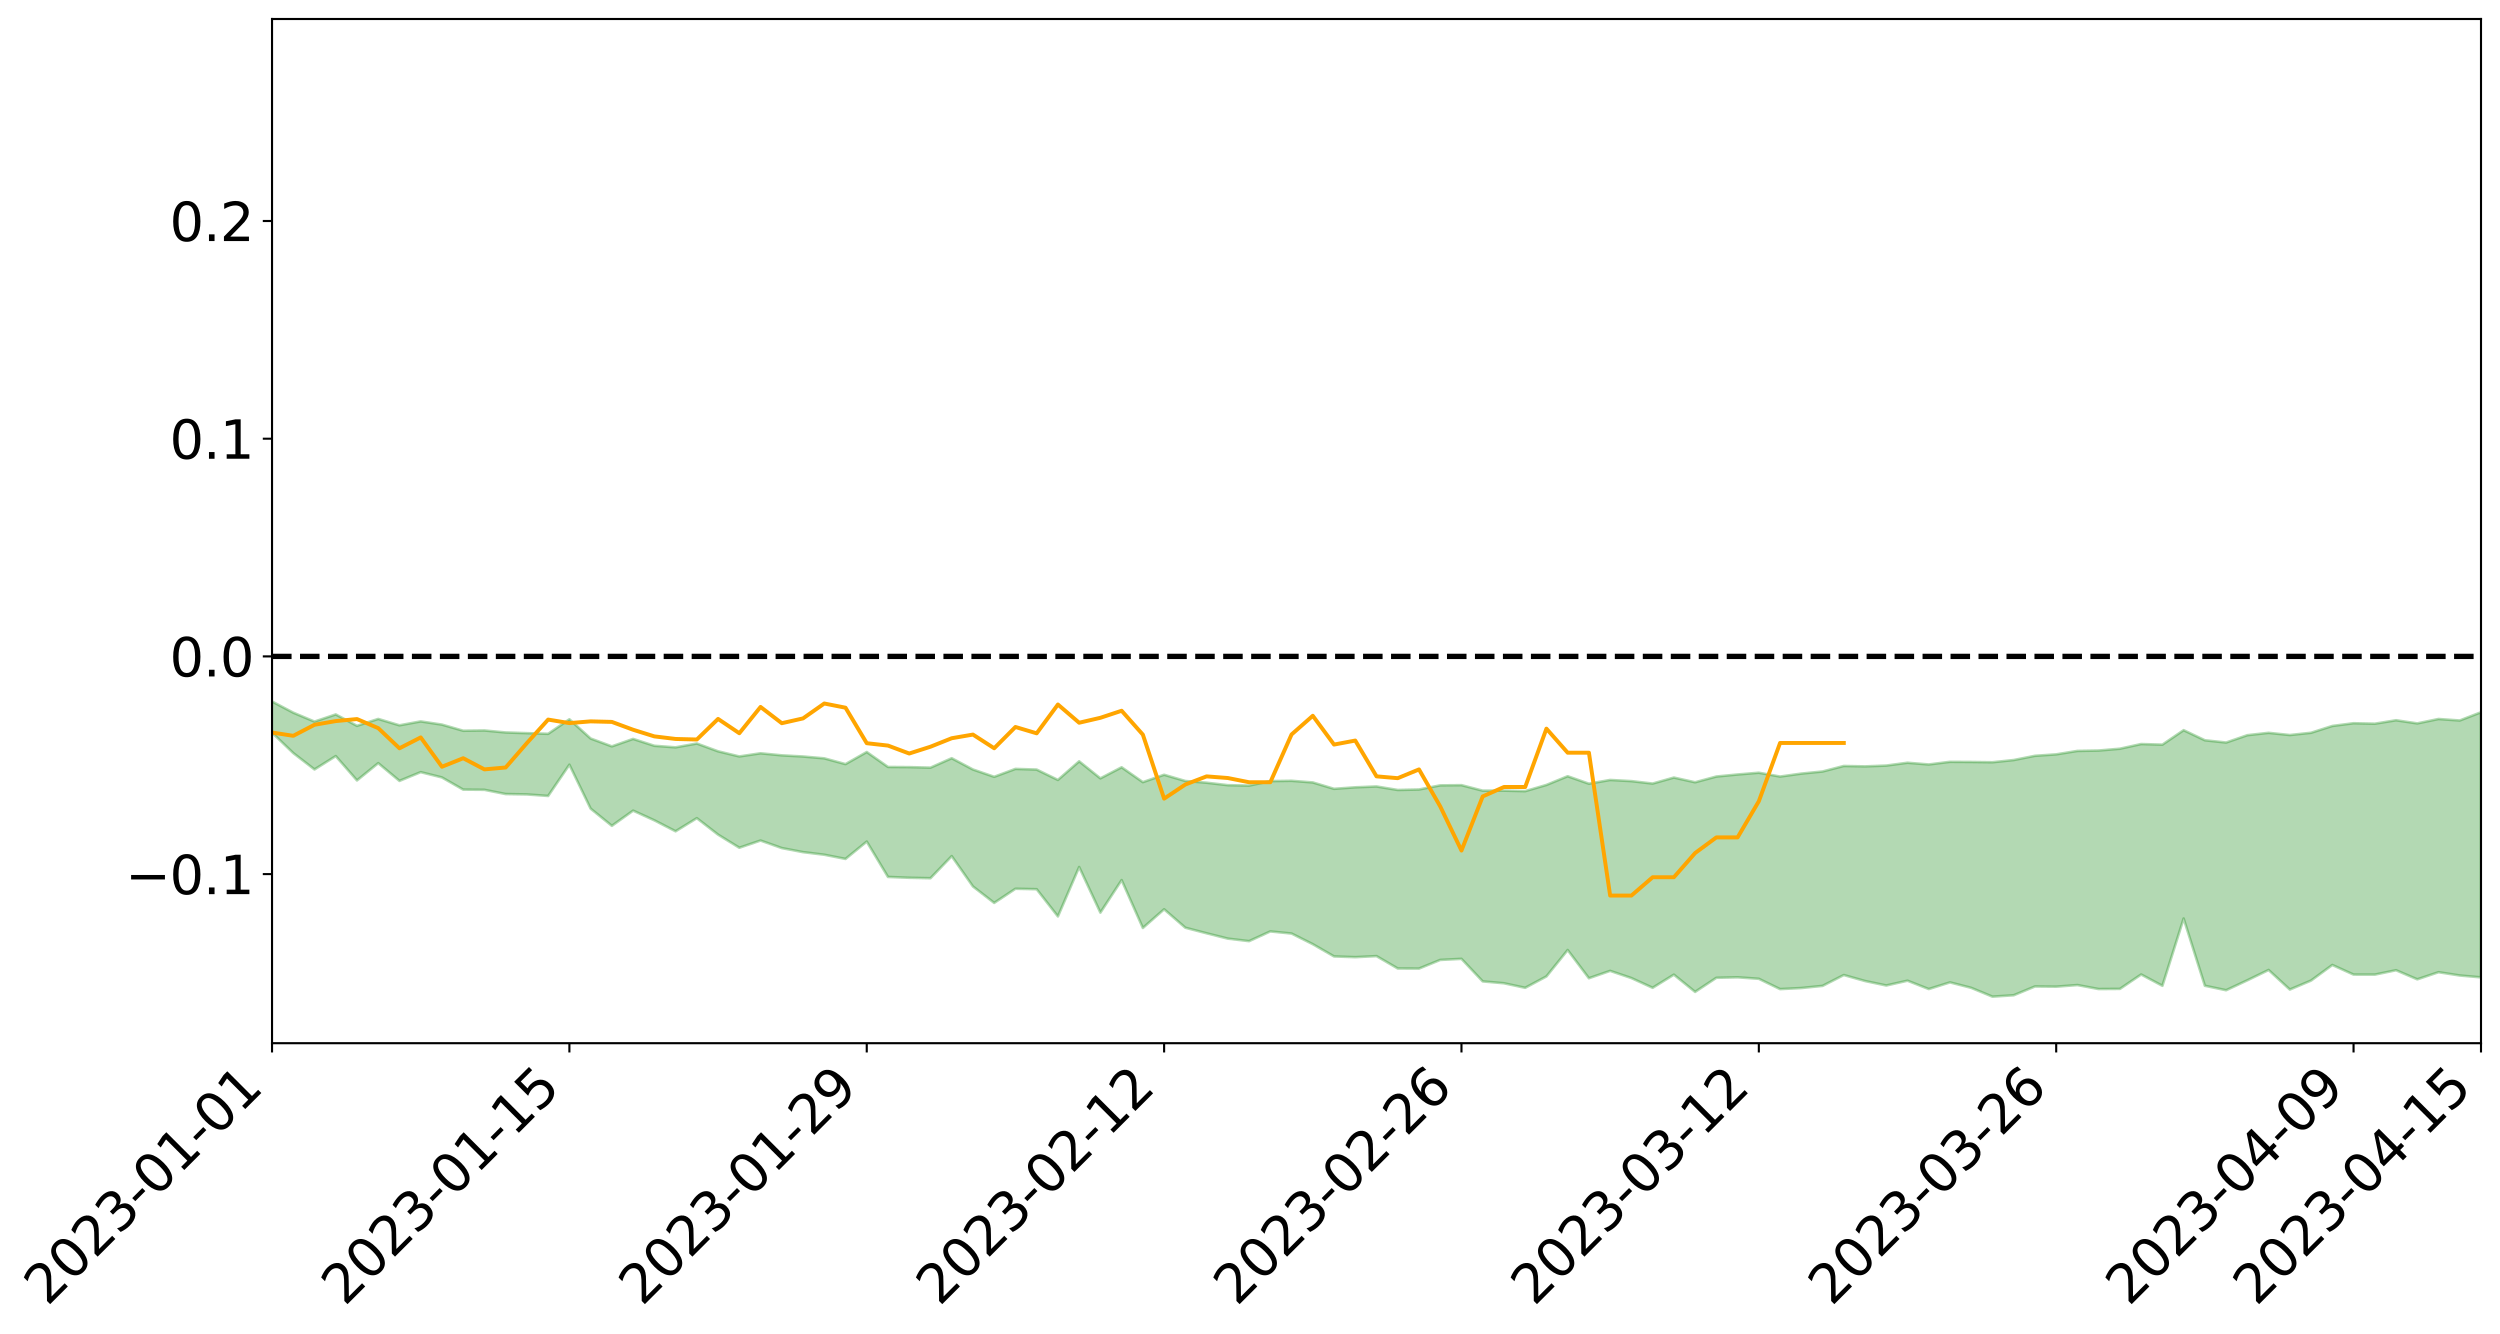 <?xml version="1.0" encoding="utf-8" standalone="no"?>
<!DOCTYPE svg PUBLIC "-//W3C//DTD SVG 1.1//EN"
  "http://www.w3.org/Graphics/SVG/1.1/DTD/svg11.dtd">
<svg xmlns:xlink="http://www.w3.org/1999/xlink" width="947.275pt" height="505.355pt" viewBox="0 0 947.275 505.355" xmlns="http://www.w3.org/2000/svg" version="1.1">
 <defs>
  <style type="text/css">*{stroke-linejoin: round; stroke-linecap: butt}</style>
 </defs>
 <g id="figure_1">
  <g id="patch_1">
   <path d="M 0 505.355 
L 947.275 505.355 
L 947.275 -0 
L 0 -0 
z
" style="fill: #ffffff"/>
  </g>
  <g id="axes_1">
   <g id="patch_2">
    <path d="M 103.075 395.28 
L 940.075 395.28 
L 940.075 7.2 
L 103.075 7.2 
z
" style="fill: #ffffff"/>
   </g>
   <g id="PolyCollection_1">
    <path d="M -4315.319 248.666 
L -4315.319 248.676 
L -4307.271 248.621 
L -4299.223 248.574 
L -4291.175 248.513 
L -4283.127 248.474 
L -4275.079 248.429 
L -4267.031 248.377 
L -4258.983 248.327 
L -4250.935 248.279 
L -4242.887 248.238 
L -4234.839 248.189 
L -4226.791 248.139 
L -4218.742 248.09 
L -4210.694 248.029 
L -4202.646 247.98 
L -4194.598 247.921 
L -4186.55 247.871 
L -4178.502 247.803 
L -4170.454 247.747 
L -4162.406 247.694 
L -4154.358 247.631 
L -4146.31 247.569 
L -4138.262 247.508 
L -4130.214 247.435 
L -4122.166 247.372 
L -4114.117 247.297 
L -4106.069 247.222 
L -4098.021 247.138 
L -4089.973 247.052 
L -4081.925 246.968 
L -4073.877 246.871 
L -4065.829 246.761 
L -4057.781 246.663 
L -4049.733 246.552 
L -4041.685 246.425 
L -4033.637 246.307 
L -4025.589 246.169 
L -4017.541 246.028 
L -4009.492 245.884 
L -4001.444 245.731 
L -3993.396 245.561 
L -3985.348 245.381 
L -3977.3 245.189 
L -3969.252 245.005 
L -3961.204 244.788 
L -3953.156 244.583 
L -3945.108 244.364 
L -3937.06 244.144 
L -3929.012 243.908 
L -3920.964 243.651 
L -3912.916 243.415 
L -3904.867 243.151 
L -3896.819 242.878 
L -3888.771 242.611 
L -3880.723 242.347 
L -3872.675 242.06 
L -3864.627 241.77 
L -3856.579 241.481 
L -3848.531 241.18 
L -3840.483 240.875 
L -3832.435 240.572 
L -3824.387 240.257 
L -3816.339 239.942 
L -3808.291 239.633 
L -3800.242 239.31 
L -3792.194 238.964 
L -3784.146 238.629 
L -3776.098 238.295 
L -3768.05 237.966 
L -3760.002 237.624 
L -3751.954 237.289 
L -3743.906 236.949 
L -3735.858 236.643 
L -3727.81 236.28 
L -3719.762 235.967 
L -3711.714 235.623 
L -3703.666 235.296 
L -3695.617 234.951 
L -3687.569 234.649 
L -3679.521 234.299 
L -3671.473 233.971 
L -3663.425 233.662 
L -3655.377 233.331 
L -3647.329 233.019 
L -3639.281 232.692 
L -3631.233 232.358 
L -3623.185 232.04 
L -3615.137 231.731 
L -3607.089 231.398 
L -3599.041 231.077 
L -3590.992 230.75 
L -3582.944 230.433 
L -3574.896 230.123 
L -3566.848 229.804 
L -3558.8 229.482 
L -3550.752 229.193 
L -3542.704 228.864 
L -3534.656 228.549 
L -3526.608 228.239 
L -3518.56 227.929 
L -3510.512 227.619 
L -3502.464 227.305 
L -3494.416 227.005 
L -3486.367 226.693 
L -3478.319 226.373 
L -3470.271 226.049 
L -3462.223 225.721 
L -3454.175 225.415 
L -3446.127 225.077 
L -3438.079 224.716 
L -3430.031 224.378 
L -3421.983 224.021 
L -3413.935 223.658 
L -3405.887 223.275 
L -3397.839 222.885 
L -3389.791 222.523 
L -3381.742 222.109 
L -3373.694 221.716 
L -3365.646 221.293 
L -3357.598 220.905 
L -3349.55 220.449 
L -3341.502 220.001 
L -3333.454 219.566 
L -3325.406 219.124 
L -3317.358 218.668 
L -3309.31 218.191 
L -3301.262 217.745 
L -3293.214 217.233 
L -3285.166 216.784 
L -3277.117 216.257 
L -3269.069 215.747 
L -3261.021 215.249 
L -3252.973 214.772 
L -3244.925 214.214 
L -3236.877 213.711 
L -3228.829 213.07 
L -3220.781 212.52 
L -3212.733 212.007 
L -3204.685 211.428 
L -3196.637 210.834 
L -3188.589 210.149 
L -3180.541 209.508 
L -3172.492 208.974 
L -3164.444 208.125 
L -3156.396 207.445 
L -3148.348 206.751 
L -3140.3 206.03 
L -3132.252 205.209 
L -3124.204 204.438 
L -3116.156 203.858 
L -3108.108 203.118 
L -3100.06 201.897 
L -3092.012 200.872 
L -3083.964 200.118 
L -3075.916 199.071 
L -3067.867 198.204 
L -3059.819 197.451 
L -3051.771 196.303 
L -3043.723 194.997 
L -3035.675 194.107 
L -3027.627 193.541 
L -3019.579 192.451 
L -3011.531 191.969 
L -3003.483 191.353 
L -2995.435 190.252 
L -2987.387 190.358 
L -2979.339 190.831 
L -2971.291 191.813 
L -2963.242 190.741 
L -2955.194 192.905 
L -2947.146 193.394 
L -2939.098 190.503 
L -2931.05 191.332 
L -2923.002 192.621 
L -2914.954 191.867 
L -2906.906 191.714 
L -2898.858 197.224 
L -2890.81 205.048 
L -2882.762 208.934 
L -2874.714 200.422 
L -2866.666 204.776 
L -2858.617 210.479 
L -2850.569 210.124 
L -2842.521 221.742 
L -2834.473 220.119 
L -2826.425 216.523 
L -2818.377 207.664 
L -2810.329 215.933 
L -2802.281 220.89 
L -2794.233 218.769 
L -2786.185 220.035 
L -2778.137 224.708 
L -2770.089 224.039 
L -2762.041 219.938 
L -2753.992 225 
L -2745.944 225.968 
L -2737.896 224.101 
L -2729.848 227.296 
L -2721.8 228.435 
L -2713.752 228.071 
L -2705.704 227.043 
L -2697.656 228.062 
L -2689.608 226.93 
L -2681.56 226.979 
L -2673.512 227.949 
L -2665.464 226.954 
L -2657.416 227.412 
L -2649.367 227.404 
L -2641.319 226.596 
L -2633.271 226.847 
L -2625.223 225.702 
L -2617.175 225.747 
L -2609.127 226.032 
L -2601.079 226.03 
L -2593.031 225.47 
L -2584.983 224.99 
L -2576.935 224.864 
L -2568.887 224.344 
L -2560.839 224.26 
L -2552.791 224.166 
L -2544.742 223.393 
L -2536.694 223.774 
L -2528.646 223.281 
L -2520.598 223.087 
L -2512.55 223.137 
L -2504.502 222.675 
L -2496.454 222.597 
L -2488.406 222.827 
L -2480.358 223.177 
L -2472.31 222.431 
L -2464.262 222.374 
L -2456.214 222.191 
L -2448.166 223.72 
L -2440.117 223.876 
L -2432.069 224.565 
L -2424.021 223.348 
L -2415.973 222.648 
L -2407.925 223.054 
L -2399.877 224.15 
L -2391.829 224.482 
L -2383.781 223.011 
L -2375.733 224.584 
L -2367.685 224.436 
L -2359.637 224.415 
L -2351.589 223.867 
L -2343.541 224.707 
L -2335.492 224.572 
L -2327.444 225.169 
L -2319.396 224.936 
L -2311.348 224.814 
L -2303.3 224.385 
L -2295.252 224.328 
L -2287.204 224.308 
L -2279.156 224.183 
L -2271.108 224.401 
L -2263.06 224.336 
L -2255.012 224.254 
L -2246.964 223.495 
L -2238.916 222.998 
L -2230.867 222.968 
L -2222.819 222.404 
L -2214.771 222.586 
L -2206.723 222.167 
L -2198.675 221.375 
L -2190.627 220.779 
L -2182.579 220.428 
L -2174.531 219.601 
L -2166.483 219.255 
L -2158.435 218.578 
L -2150.387 218.031 
L -2142.339 217.245 
L -2134.291 216.669 
L -2126.242 215.749 
L -2118.194 215.114 
L -2110.146 214.398 
L -2102.098 213.31 
L -2094.05 212.33 
L -2086.002 211.775 
L -2077.954 211.069 
L -2069.906 210.081 
L -2061.858 209.398 
L -2053.81 208.47 
L -2045.762 206.941 
L -2037.714 206.546 
L -2029.666 205.367 
L -2021.617 204.595 
L -2013.569 203.666 
L -2005.521 202.603 
L -1997.473 201.509 
L -1989.425 200.562 
L -1981.377 199.112 
L -1973.329 198.416 
L -1965.281 197.058 
L -1957.233 196.446 
L -1949.185 195.124 
L -1941.137 193.867 
L -1933.089 192.781 
L -1925.041 192.037 
L -1916.992 190.449 
L -1908.944 189.564 
L -1900.896 188.217 
L -1892.848 187.305 
L -1884.8 185.971 
L -1876.752 184.877 
L -1868.704 185.271 
L -1860.656 182.535 
L -1852.608 182.613 
L -1844.56 181.182 
L -1836.512 180.377 
L -1828.464 179.317 
L -1820.416 178.143 
L -1812.367 177.128 
L -1804.319 176.16 
L -1796.271 175.271 
L -1788.223 174.367 
L -1780.175 175.939 
L -1772.127 172.264 
L -1764.079 171.702 
L -1756.031 175.528 
L -1747.983 171.024 
L -1739.935 172.274 
L -1731.887 172.179 
L -1723.839 170.033 
L -1715.791 170.943 
L -1707.742 173.723 
L -1699.694 172.251 
L -1691.646 171.86 
L -1683.598 173.793 
L -1675.55 173.648 
L -1667.502 175.008 
L -1659.454 176.856 
L -1651.406 179.296 
L -1643.358 185.287 
L -1635.31 184.185 
L -1627.262 187.427 
L -1619.214 190.018 
L -1611.166 191.645 
L -1603.117 194.917 
L -1595.069 196.921 
L -1587.021 193.485 
L -1578.973 197.042 
L -1570.925 202.033 
L -1562.877 204.456 
L -1554.829 205.088 
L -1546.781 211.234 
L -1538.733 211.665 
L -1530.685 212.912 
L -1522.637 212.896 
L -1514.589 217.832 
L -1506.541 216.088 
L -1498.492 215.367 
L -1490.444 219.24 
L -1482.396 223.506 
L -1474.348 222.316 
L -1466.3 224.369 
L -1458.252 224.355 
L -1450.204 224.269 
L -1442.156 223.892 
L -1434.108 225.029 
L -1426.06 225.707 
L -1418.012 230.136 
L -1409.964 227.667 
L -1401.916 231.517 
L -1393.867 230.501 
L -1385.819 229.855 
L -1377.771 231.371 
L -1369.723 232.704 
L -1361.675 230.796 
L -1353.627 231.62 
L -1345.579 231.618 
L -1337.531 233.733 
L -1329.483 232.63 
L -1321.435 232.099 
L -1313.387 232.714 
L -1305.339 233.738 
L -1297.291 233.241 
L -1289.242 232.216 
L -1281.194 232.831 
L -1273.146 231.309 
L -1265.098 231.521 
L -1257.05 234.175 
L -1249.002 234.123 
L -1240.954 232.778 
L -1232.906 232.519 
L -1224.858 232.808 
L -1216.81 231.379 
L -1208.762 231.89 
L -1200.714 232.045 
L -1192.666 231.87 
L -1184.617 231.62 
L -1176.569 230.816 
L -1168.521 231.571 
L -1160.473 231.117 
L -1152.425 231.183 
L -1144.377 231.053 
L -1136.329 231.263 
L -1128.281 230.731 
L -1120.233 229.601 
L -1112.185 229.761 
L -1104.137 228.941 
L -1096.089 227.473 
L -1088.041 228.966 
L -1079.992 227.062 
L -1071.944 228.155 
L -1063.896 227.986 
L -1055.848 228.474 
L -1047.8 227.333 
L -1039.752 227.491 
L -1031.704 227.672 
L -1023.656 225.864 
L -1015.608 226.817 
L -1007.56 226.898 
L -999.512 227.195 
L -991.464 226.682 
L -983.416 227.295 
L -975.367 226.842 
L -967.319 226.513 
L -959.271 225.263 
L -951.223 225 
L -943.175 224.885 
L -935.127 224.716 
L -927.079 225.039 
L -919.031 224.964 
L -910.983 224.321 
L -902.935 224.667 
L -894.887 224.217 
L -886.839 224.591 
L -878.791 224.626 
L -870.742 225.075 
L -862.694 224.343 
L -854.646 222.475 
L -846.598 224.63 
L -838.55 224.742 
L -830.502 224.543 
L -822.454 224.362 
L -814.406 223.596 
L -806.358 223.654 
L -798.31 223.129 
L -790.262 223.377 
L -782.214 223.287 
L -774.166 222.406 
L -766.117 221.477 
L -758.069 223.178 
L -750.021 222.939 
L -741.973 221.777 
L -733.925 222.52 
L -725.877 220.855 
L -717.829 220.664 
L -709.781 221.207 
L -701.733 219.951 
L -693.685 222.378 
L -685.637 220.318 
L -677.589 219.014 
L -669.541 220.313 
L -661.492 220.968 
L -653.444 220.648 
L -645.396 221.715 
L -637.348 220.55 
L -629.3 223.17 
L -621.252 221.409 
L -613.204 221.873 
L -605.156 221.494 
L -597.108 220.26 
L -589.06 222.349 
L -581.012 225.805 
L -572.964 222.259 
L -564.916 223.319 
L -556.867 221.65 
L -548.819 223.851 
L -540.771 222.48 
L -532.723 222.33 
L -524.675 221.557 
L -516.627 223.742 
L -508.579 223.332 
L -500.531 224.809 
L -492.483 224.764 
L -484.435 220.962 
L -476.387 223.568 
L -468.339 222.242 
L -460.291 224.152 
L -452.242 223.681 
L -444.194 226.311 
L -436.146 227.722 
L -428.098 227.913 
L -420.05 231.926 
L -412.002 237.26 
L -403.954 230.148 
L -395.906 230.908 
L -387.858 229.532 
L -379.81 231.952 
L -371.762 232.613 
L -363.714 232.698 
L -355.666 239.145 
L -347.617 239.048 
L -339.569 233.78 
L -331.521 238.927 
L -323.473 237.65 
L -315.425 234.961 
L -307.377 241.633 
L -299.329 241.142 
L -291.281 244.834 
L -283.233 241.869 
L -275.185 240.978 
L -267.137 243.672 
L -259.089 243.55 
L -251.041 246.959 
L -242.992 244.522 
L -234.944 249.693 
L -226.896 247.413 
L -218.848 249.356 
L -210.8 248.609 
L -202.752 251.225 
L -194.704 247.234 
L -186.656 252.922 
L -178.608 251.884 
L -170.56 256.661 
L -162.512 256.507 
L -154.464 259.118 
L -146.416 258.196 
L -138.367 259.938 
L -130.319 263.724 
L -122.271 261.018 
L -114.223 260.29 
L -106.175 262.184 
L -98.127 264.564 
L -90.079 262.059 
L -82.031 259.209 
L -73.983 266.443 
L -65.935 271.859 
L -57.887 263.42 
L -49.839 265.734 
L -41.791 267.66 
L -33.742 267.616 
L -25.694 271.927 
L -17.646 272.444 
L -9.598 270.299 
L -1.55 272.593 
L 6.498 273.413 
L 14.546 268.957 
L 22.594 270.854 
L 30.642 269.057 
L 38.69 277.003 
L 46.738 284.662 
L 54.786 283.384 
L 62.834 277.389 
L 70.883 277.017 
L 78.931 277.602 
L 86.979 277.376 
L 95.027 284.165 
L 103.075 277.609 
L 111.123 285.336 
L 119.171 291.549 
L 127.219 286.488 
L 135.267 295.707 
L 143.315 289.162 
L 151.363 295.886 
L 159.411 292.571 
L 167.459 294.579 
L 175.508 299.19 
L 183.556 299.266 
L 191.604 300.874 
L 199.652 301.017 
L 207.7 301.592 
L 215.748 289.741 
L 223.796 306.395 
L 231.844 312.913 
L 239.892 307.159 
L 247.94 310.832 
L 255.988 314.982 
L 264.036 310.007 
L 272.084 316.249 
L 280.133 321.213 
L 288.181 318.483 
L 296.229 321.344 
L 304.277 322.881 
L 312.325 323.868 
L 320.373 325.453 
L 328.421 318.88 
L 336.469 332.281 
L 344.517 332.595 
L 352.565 332.769 
L 360.613 324.391 
L 368.661 335.884 
L 376.709 342.116 
L 384.758 336.758 
L 392.806 336.932 
L 400.854 347.24 
L 408.902 328.523 
L 416.95 345.798 
L 424.998 333.477 
L 433.046 351.611 
L 441.094 344.536 
L 449.142 351.522 
L 457.19 353.629 
L 465.238 355.654 
L 473.286 356.607 
L 481.334 352.921 
L 489.383 353.728 
L 497.431 357.759 
L 505.479 362.396 
L 513.527 362.679 
L 521.575 362.28 
L 529.623 366.964 
L 537.671 367.005 
L 545.719 363.724 
L 553.767 363.318 
L 561.815 371.856 
L 569.863 372.564 
L 577.911 374.291 
L 585.959 369.978 
L 594.008 359.973 
L 602.056 370.66 
L 610.104 367.872 
L 618.152 370.598 
L 626.2 374.285 
L 634.248 369.305 
L 642.296 375.835 
L 650.344 370.496 
L 658.392 370.31 
L 666.44 370.875 
L 674.488 374.783 
L 682.536 374.373 
L 690.584 373.563 
L 698.633 369.447 
L 706.681 371.714 
L 714.729 373.408 
L 722.777 371.595 
L 730.825 374.763 
L 738.873 372.235 
L 746.921 374.306 
L 754.969 377.64 
L 763.017 377.111 
L 771.065 373.777 
L 779.113 373.86 
L 787.161 373.245 
L 795.209 374.758 
L 803.258 374.698 
L 811.306 369.241 
L 819.354 373.522 
L 827.402 348.028 
L 835.45 373.511 
L 843.498 375.209 
L 851.546 371.445 
L 859.594 367.533 
L 867.642 374.949 
L 875.69 371.548 
L 883.738 365.635 
L 891.786 369.276 
L 899.834 369.294 
L 907.883 367.629 
L 915.931 371.077 
L 923.979 368.375 
L 932.027 369.621 
L 940.075 370.333 
L 940.075 269.882 
L 940.075 269.882 
L 932.027 273.005 
L 923.979 272.438 
L 915.931 274.106 
L 907.883 272.911 
L 899.834 274.223 
L 891.786 274.039 
L 883.738 275.078 
L 875.69 277.655 
L 867.642 278.513 
L 859.594 277.677 
L 851.546 278.574 
L 843.498 281.356 
L 835.45 280.497 
L 827.402 276.679 
L 819.354 282.162 
L 811.306 281.924 
L 803.258 283.7 
L 795.209 284.387 
L 787.161 284.534 
L 779.113 285.836 
L 771.065 286.387 
L 763.017 287.991 
L 754.969 288.822 
L 746.921 288.711 
L 738.873 288.662 
L 730.825 289.667 
L 722.777 289.011 
L 714.729 290.084 
L 706.681 290.391 
L 698.633 290.235 
L 690.584 292.331 
L 682.536 293.128 
L 674.488 294.247 
L 666.44 292.798 
L 658.392 293.462 
L 650.344 294.239 
L 642.296 296.413 
L 634.248 294.629 
L 626.2 296.899 
L 618.152 295.974 
L 610.104 295.538 
L 602.056 296.955 
L 594.008 294.127 
L 585.959 297.423 
L 577.911 299.783 
L 569.863 299.581 
L 561.815 299.594 
L 553.767 297.506 
L 545.719 297.583 
L 537.671 299.152 
L 529.623 299.332 
L 521.575 298.002 
L 513.527 298.323 
L 505.479 298.896 
L 497.431 296.477 
L 489.383 295.85 
L 481.334 295.976 
L 473.286 297.675 
L 465.238 297.512 
L 457.19 296.581 
L 449.142 295.931 
L 441.094 293.567 
L 433.046 296.367 
L 424.998 290.736 
L 416.95 294.93 
L 408.902 288.471 
L 400.854 295.525 
L 392.806 291.603 
L 384.758 291.345 
L 376.709 294.337 
L 368.661 291.573 
L 360.613 287.299 
L 352.565 290.874 
L 344.517 290.672 
L 336.469 290.607 
L 328.421 284.949 
L 320.373 289.53 
L 312.325 287.346 
L 304.277 286.645 
L 296.229 286.208 
L 288.181 285.431 
L 280.133 286.626 
L 272.084 284.678 
L 264.036 281.725 
L 255.988 283.177 
L 247.94 282.586 
L 239.892 279.986 
L 231.844 282.809 
L 223.796 279.831 
L 215.748 272.549 
L 207.7 278.051 
L 199.652 277.799 
L 191.604 277.54 
L 183.556 276.785 
L 175.508 276.884 
L 167.459 274.561 
L 159.411 273.35 
L 151.363 274.831 
L 143.315 272.414 
L 135.267 275.03 
L 127.219 270.707 
L 119.171 273.424 
L 111.123 270.037 
L 103.075 265.794 
L 95.027 269.535 
L 86.979 266.179 
L 78.931 266.047 
L 70.883 265.318 
L 62.834 265.557 
L 54.786 268.845 
L 46.738 269.342 
L 38.69 265.019 
L 30.642 261.064 
L 22.594 261.843 
L 14.546 260.179 
L 6.498 262.766 
L -1.55 262.297 
L -9.598 261.059 
L -17.646 261.821 
L -25.694 262.035 
L -33.742 259.332 
L -41.791 258.682 
L -49.839 257.662 
L -57.887 255.819 
L -65.935 260.807 
L -73.983 258.192 
L -82.031 252.905 
L -90.079 254.071 
L -98.127 256.097 
L -106.175 254.494 
L -114.223 252.966 
L -122.271 253.16 
L -130.319 254.215 
L -138.367 252.634 
L -146.416 250.618 
L -154.464 251.158 
L -162.512 250.597 
L -170.56 249.081 
L -178.608 245.946 
L -186.656 245.98 
L -194.704 241.463 
L -202.752 245.085 
L -210.8 242.598 
L -218.848 242.973 
L -226.896 240.529 
L -234.944 243.13 
L -242.992 238.972 
L -251.041 240.133 
L -259.089 237.477 
L -267.137 237.246 
L -275.185 234.642 
L -283.233 236.795 
L -291.281 238.407 
L -299.329 234.299 
L -307.377 235.183 
L -315.425 229.195 
L -323.473 230.833 
L -331.521 232.809 
L -339.569 228.127 
L -347.617 233.488 
L -355.666 231.853 
L -363.714 226.921 
L -371.762 227.035 
L -379.81 226.345 
L -387.858 224.313 
L -395.906 224.66 
L -403.954 224.585 
L -412.002 230.886 
L -420.05 225.616 
L -428.098 222.341 
L -436.146 222.289 
L -444.194 221.181 
L -452.242 218.28 
L -460.291 218.119 
L -468.339 217.151 
L -476.387 217.399 
L -484.435 215.468 
L -492.483 219.535 
L -500.531 219.191 
L -508.579 217.618 
L -516.627 218.178 
L -524.675 216.118 
L -532.723 216.495 
L -540.771 217.064 
L -548.819 217.145 
L -556.867 216.078 
L -564.916 217.306 
L -572.964 216.763 
L -581.012 220.077 
L -589.06 216.663 
L -597.108 214.601 
L -605.156 215.734 
L -613.204 216.855 
L -621.252 216.202 
L -629.3 217.227 
L -637.348 214.716 
L -645.396 215.705 
L -653.444 214.801 
L -661.492 215.393 
L -669.541 214.67 
L -677.589 212.985 
L -685.637 214.238 
L -693.685 216.546 
L -701.733 213.897 
L -709.781 215.292 
L -717.829 214.931 
L -725.877 214.689 
L -733.925 216.723 
L -741.973 215.852 
L -750.021 216.975 
L -758.069 217.327 
L -766.117 215.396 
L -774.166 216.719 
L -782.214 217.622 
L -790.262 217.732 
L -798.31 217.55 
L -806.358 218.038 
L -814.406 218.183 
L -822.454 219.133 
L -830.502 219.54 
L -838.55 219.919 
L -846.598 219.85 
L -854.646 217.761 
L -862.694 219.855 
L -870.742 220.842 
L -878.791 220.408 
L -886.839 220.282 
L -894.887 219.995 
L -902.935 220.577 
L -910.983 220.11 
L -919.031 221.003 
L -927.079 221.139 
L -935.127 220.648 
L -943.175 220.839 
L -951.223 221.162 
L -959.271 221.503 
L -967.319 223.22 
L -975.367 223.328 
L -983.416 223.845 
L -991.464 222.936 
L -999.512 223.432 
L -1007.56 223.052 
L -1015.608 222.859 
L -1023.656 221.386 
L -1031.704 223.662 
L -1039.752 223.381 
L -1047.8 223.011 
L -1055.848 224.107 
L -1063.896 223.429 
L -1071.944 223.513 
L -1079.992 222.04 
L -1088.041 223.74 
L -1096.089 222.416 
L -1104.137 223.964 
L -1112.185 224.862 
L -1120.233 224.614 
L -1128.281 225.885 
L -1136.329 226.724 
L -1144.377 225.988 
L -1152.425 226.2 
L -1160.473 225.74 
L -1168.521 226.272 
L -1176.569 225.203 
L -1184.617 226.261 
L -1192.666 226.869 
L -1200.714 226.959 
L -1208.762 226.738 
L -1216.81 226.452 
L -1224.858 227.692 
L -1232.906 227.511 
L -1240.954 228.081 
L -1249.002 229.202 
L -1257.05 229.166 
L -1265.098 227.066 
L -1273.146 227.024 
L -1281.194 228.414 
L -1289.242 228.144 
L -1297.291 228.992 
L -1305.339 229.476 
L -1313.387 228.533 
L -1321.435 228.678 
L -1329.483 229.002 
L -1337.531 229.913 
L -1345.579 228.075 
L -1353.627 228.346 
L -1361.675 228.003 
L -1369.723 229.542 
L -1377.771 228.998 
L -1385.819 227.641 
L -1393.867 228.33 
L -1401.916 229.062 
L -1409.964 225.75 
L -1418.012 228.196 
L -1426.06 224.104 
L -1434.108 223.496 
L -1442.156 222.296 
L -1450.204 222.655 
L -1458.252 222.683 
L -1466.3 222.105 
L -1474.348 219.741 
L -1482.396 220.558 
L -1490.444 216.076 
L -1498.492 210.21 
L -1506.541 211.631 
L -1514.589 214.054 
L -1522.637 207.052 
L -1530.685 207.73 
L -1538.733 205.71 
L -1546.781 205.185 
L -1554.829 196.722 
L -1562.877 195.499 
L -1570.925 192.502 
L -1578.973 186.119 
L -1587.021 181.013 
L -1595.069 186.028 
L -1603.117 183.163 
L -1611.166 178.717 
L -1619.214 176.828 
L -1627.262 173.642 
L -1635.31 169.422 
L -1643.358 170.874 
L -1651.406 163.78 
L -1659.454 159.994 
L -1667.502 158.23 
L -1675.55 156.741 
L -1683.598 157.339 
L -1691.646 155.509 
L -1699.694 156.799 
L -1707.742 158.542 
L -1715.791 155.121 
L -1723.839 154.628 
L -1731.887 157.547 
L -1739.935 158.044 
L -1747.983 156.627 
L -1756.031 162.794 
L -1764.079 158.064 
L -1772.127 159.335 
L -1780.175 163.942 
L -1788.223 162.3 
L -1796.271 163.8 
L -1804.319 165.103 
L -1812.367 166.679 
L -1820.416 168.151 
L -1828.464 169.851 
L -1836.512 171.392 
L -1844.56 172.578 
L -1852.608 174.67 
L -1860.656 174.886 
L -1868.704 178.433 
L -1876.752 178.197 
L -1884.8 179.765 
L -1892.848 181.656 
L -1900.896 182.957 
L -1908.944 184.742 
L -1916.992 185.893 
L -1925.041 187.458 
L -1933.089 188.061 
L -1941.137 188.946 
L -1949.185 190.103 
L -1957.233 191.305 
L -1965.281 191.81 
L -1973.329 192.968 
L -1981.377 193.578 
L -1989.425 194.802 
L -1997.473 195.632 
L -2005.521 196.464 
L -2013.569 197.451 
L -2021.617 198.274 
L -2029.666 198.899 
L -2037.714 199.872 
L -2045.762 200.11 
L -2053.81 201.447 
L -2061.858 202.192 
L -2069.906 202.793 
L -2077.954 203.646 
L -2086.002 203.979 
L -2094.05 204.687 
L -2102.098 205.428 
L -2110.146 206.301 
L -2118.194 206.861 
L -2126.242 207.415 
L -2134.291 208.066 
L -2142.339 208.685 
L -2150.387 209.389 
L -2158.435 209.866 
L -2166.483 210.432 
L -2174.531 210.817 
L -2182.579 211.537 
L -2190.627 211.936 
L -2198.675 212.455 
L -2206.723 213.212 
L -2214.771 213.611 
L -2222.819 213.444 
L -2230.867 214.027 
L -2238.916 214.136 
L -2246.964 214.697 
L -2255.012 215.416 
L -2263.06 215.608 
L -2271.108 215.779 
L -2279.156 215.538 
L -2287.204 215.763 
L -2295.252 215.772 
L -2303.3 215.816 
L -2311.348 216.297 
L -2319.396 216.456 
L -2327.444 216.826 
L -2335.492 216.171 
L -2343.541 216.272 
L -2351.589 215.43 
L -2359.637 216.106 
L -2367.685 216.01 
L -2375.733 216.456 
L -2383.781 214.814 
L -2391.829 216.347 
L -2399.877 216.012 
L -2407.925 214.838 
L -2415.973 214.42 
L -2424.021 215.154 
L -2432.069 216.54 
L -2440.117 215.782 
L -2448.166 215.611 
L -2456.214 213.928 
L -2464.262 213.802 
L -2472.31 214.147 
L -2480.358 215.002 
L -2488.406 214.6 
L -2496.454 214.322 
L -2504.502 214.403 
L -2512.55 214.922 
L -2520.598 214.727 
L -2528.646 215.045 
L -2536.694 215.615 
L -2544.742 215.141 
L -2552.791 216.001 
L -2560.839 216.108 
L -2568.887 216.191 
L -2576.935 216.733 
L -2584.983 216.855 
L -2593.031 217.466 
L -2601.079 218.137 
L -2609.127 218.138 
L -2617.175 217.855 
L -2625.223 217.654 
L -2633.271 219.101 
L -2641.319 218.85 
L -2649.367 219.825 
L -2657.416 219.844 
L -2665.464 219.475 
L -2673.512 220.443 
L -2681.56 219.557 
L -2689.608 219.611 
L -2697.656 220.842 
L -2705.704 219.971 
L -2713.752 221.132 
L -2721.8 221.51 
L -2729.848 220.544 
L -2737.896 217.453 
L -2745.944 219.44 
L -2753.992 218.497 
L -2762.041 213.893 
L -2770.089 217.821 
L -2778.137 218.629 
L -2786.185 214.368 
L -2794.233 213.198 
L -2802.281 215.478 
L -2810.329 210.851 
L -2818.377 202.379 
L -2826.425 211.666 
L -2834.473 215.178 
L -2842.521 216.915 
L -2850.569 205.488 
L -2858.617 205.96 
L -2866.666 200.195 
L -2874.714 195.725 
L -2882.762 204.726 
L -2890.81 200.84 
L -2898.858 192.82 
L -2906.906 187.2 
L -2914.954 187.527 
L -2923.002 188.471 
L -2931.05 187.261 
L -2939.098 186.539 
L -2947.146 189.709 
L -2955.194 189.308 
L -2963.242 187.207 
L -2971.291 188.455 
L -2979.339 187.561 
L -2987.387 187.202 
L -2995.435 187.255 
L -3003.483 188.484 
L -3011.531 189.204 
L -3019.579 189.612 
L -3027.627 190.675 
L -3035.675 191.155 
L -3043.723 192.005 
L -3051.771 193.368 
L -3059.819 194.435 
L -3067.867 195.157 
L -3075.916 195.965 
L -3083.964 197.037 
L -3092.012 197.709 
L -3100.06 198.739 
L -3108.108 199.984 
L -3116.156 200.724 
L -3124.204 201.218 
L -3132.252 201.983 
L -3140.3 202.77 
L -3148.348 203.493 
L -3156.396 204.185 
L -3164.444 204.852 
L -3172.492 205.77 
L -3180.541 206.244 
L -3188.589 206.905 
L -3196.637 207.598 
L -3204.685 208.19 
L -3212.733 208.776 
L -3220.781 209.266 
L -3228.829 209.799 
L -3236.877 210.509 
L -3244.925 211.005 
L -3252.973 211.586 
L -3261.021 212.051 
L -3269.069 212.566 
L -3277.117 213.095 
L -3285.166 213.631 
L -3293.214 214.081 
L -3301.262 214.614 
L -3309.31 215.083 
L -3317.358 215.585 
L -3325.406 216.052 
L -3333.454 216.535 
L -3341.502 216.98 
L -3349.55 217.447 
L -3357.598 217.95 
L -3365.646 218.333 
L -3373.694 218.814 
L -3381.742 219.227 
L -3389.791 219.708 
L -3397.839 220.058 
L -3405.887 220.504 
L -3413.935 220.93 
L -3421.983 221.335 
L -3430.031 221.747 
L -3438.079 222.129 
L -3446.127 222.574 
L -3454.175 222.974 
L -3462.223 223.303 
L -3470.271 223.695 
L -3478.319 224.085 
L -3486.367 224.474 
L -3494.416 224.848 
L -3502.464 225.197 
L -3510.512 225.581 
L -3518.56 225.957 
L -3526.608 226.335 
L -3534.656 226.711 
L -3542.704 227.098 
L -3550.752 227.499 
L -3558.8 227.844 
L -3566.848 228.239 
L -3574.896 228.627 
L -3582.944 228.998 
L -3590.992 229.382 
L -3599.041 229.773 
L -3607.089 230.152 
L -3615.137 230.55 
L -3623.185 230.911 
L -3631.233 231.281 
L -3639.281 231.672 
L -3647.329 232.049 
L -3655.377 232.406 
L -3663.425 232.785 
L -3671.473 233.129 
L -3679.521 233.497 
L -3687.569 233.89 
L -3695.617 234.226 
L -3703.666 234.603 
L -3711.714 234.959 
L -3719.762 235.332 
L -3727.81 235.669 
L -3735.858 236.065 
L -3743.906 236.39 
L -3751.954 236.756 
L -3760.002 237.114 
L -3768.05 237.482 
L -3776.098 237.83 
L -3784.146 238.186 
L -3792.194 238.543 
L -3800.242 238.912 
L -3808.291 239.249 
L -3816.339 239.561 
L -3824.387 239.88 
L -3832.435 240.201 
L -3840.483 240.512 
L -3848.531 240.827 
L -3856.579 241.14 
L -3864.627 241.438 
L -3872.675 241.74 
L -3880.723 242.041 
L -3888.771 242.314 
L -3896.819 242.592 
L -3904.867 242.883 
L -3912.916 243.159 
L -3920.964 243.405 
L -3929.012 243.677 
L -3937.06 243.926 
L -3945.108 244.155 
L -3953.156 244.384 
L -3961.204 244.598 
L -3969.252 244.83 
L -3977.3 245.021 
L -3985.348 245.224 
L -3993.396 245.415 
L -4001.444 245.591 
L -4009.492 245.752 
L -4017.541 245.898 
L -4025.589 246.044 
L -4033.637 246.188 
L -4041.685 246.307 
L -4049.733 246.441 
L -4057.781 246.554 
L -4065.829 246.651 
L -4073.877 246.766 
L -4081.925 246.866 
L -4089.973 246.948 
L -4098.021 247.037 
L -4106.069 247.124 
L -4114.117 247.2 
L -4122.166 247.277 
L -4130.214 247.339 
L -4138.262 247.416 
L -4146.31 247.477 
L -4154.358 247.541 
L -4162.406 247.608 
L -4170.454 247.662 
L -4178.502 247.72 
L -4186.55 247.797 
L -4194.598 247.85 
L -4202.646 247.916 
L -4210.694 247.969 
L -4218.742 248.038 
L -4226.791 248.094 
L -4234.839 248.152 
L -4242.887 248.203 
L -4250.935 248.25 
L -4258.983 248.303 
L -4267.031 248.362 
L -4275.079 248.419 
L -4283.127 248.468 
L -4291.175 248.507 
L -4299.223 248.564 
L -4307.271 248.61 
L -4315.319 248.666 
z
" clip-path="url(#pb3344bfc29)" style="fill: #008000; fill-opacity: 0.3; stroke: #008000; stroke-opacity: 0.3"/>
   </g>
   <g id="matplotlib.axis_1">
    <g id="xtick_1">
     <g id="line2d_1">
      <defs>
       <path id="mc5f2b31fa4" d="M 0 0 
L 0 3.5 
" style="stroke: #000000; stroke-width: 0.8"/>
      </defs>
      <g>
       <use xlink:href="#mc5f2b31fa4" x="103.075" y="395.28" style="stroke: #000000; stroke-width: 0.8"/>
      </g>
     </g>
     <g id="text_1">
      <!-- 2023-01-01 -->
      <g transform="translate(17.946 495.214) rotate(-45) scale(0.2 -0.2)">
       <defs>
        <path id="DejaVuSans-32" d="M 1228 531 
L 3431 531 
L 3431 0 
L 469 0 
L 469 531 
Q 828 903 1448 1529 
Q 2069 2156 2228 2338 
Q 2531 2678 2651 2914 
Q 2772 3150 2772 3378 
Q 2772 3750 2511 3984 
Q 2250 4219 1831 4219 
Q 1534 4219 1204 4116 
Q 875 4013 500 3803 
L 500 4441 
Q 881 4594 1212 4672 
Q 1544 4750 1819 4750 
Q 2544 4750 2975 4387 
Q 3406 4025 3406 3419 
Q 3406 3131 3298 2873 
Q 3191 2616 2906 2266 
Q 2828 2175 2409 1742 
Q 1991 1309 1228 531 
z
" transform="scale(0.016)"/>
        <path id="DejaVuSans-30" d="M 2034 4250 
Q 1547 4250 1301 3770 
Q 1056 3291 1056 2328 
Q 1056 1369 1301 889 
Q 1547 409 2034 409 
Q 2525 409 2770 889 
Q 3016 1369 3016 2328 
Q 3016 3291 2770 3770 
Q 2525 4250 2034 4250 
z
M 2034 4750 
Q 2819 4750 3233 4129 
Q 3647 3509 3647 2328 
Q 3647 1150 3233 529 
Q 2819 -91 2034 -91 
Q 1250 -91 836 529 
Q 422 1150 422 2328 
Q 422 3509 836 4129 
Q 1250 4750 2034 4750 
z
" transform="scale(0.016)"/>
        <path id="DejaVuSans-33" d="M 2597 2516 
Q 3050 2419 3304 2112 
Q 3559 1806 3559 1356 
Q 3559 666 3084 287 
Q 2609 -91 1734 -91 
Q 1441 -91 1130 -33 
Q 819 25 488 141 
L 488 750 
Q 750 597 1062 519 
Q 1375 441 1716 441 
Q 2309 441 2620 675 
Q 2931 909 2931 1356 
Q 2931 1769 2642 2001 
Q 2353 2234 1838 2234 
L 1294 2234 
L 1294 2753 
L 1863 2753 
Q 2328 2753 2575 2939 
Q 2822 3125 2822 3475 
Q 2822 3834 2567 4026 
Q 2313 4219 1838 4219 
Q 1578 4219 1281 4162 
Q 984 4106 628 3988 
L 628 4550 
Q 988 4650 1302 4700 
Q 1616 4750 1894 4750 
Q 2613 4750 3031 4423 
Q 3450 4097 3450 3541 
Q 3450 3153 3228 2886 
Q 3006 2619 2597 2516 
z
" transform="scale(0.016)"/>
        <path id="DejaVuSans-2d" d="M 313 2009 
L 1997 2009 
L 1997 1497 
L 313 1497 
L 313 2009 
z
" transform="scale(0.016)"/>
        <path id="DejaVuSans-31" d="M 794 531 
L 1825 531 
L 1825 4091 
L 703 3866 
L 703 4441 
L 1819 4666 
L 2450 4666 
L 2450 531 
L 3481 531 
L 3481 0 
L 794 0 
L 794 531 
z
" transform="scale(0.016)"/>
       </defs>
       <use xlink:href="#DejaVuSans-32"/>
       <use xlink:href="#DejaVuSans-30" x="63.623"/>
       <use xlink:href="#DejaVuSans-32" x="127.246"/>
       <use xlink:href="#DejaVuSans-33" x="190.869"/>
       <use xlink:href="#DejaVuSans-2d" x="254.492"/>
       <use xlink:href="#DejaVuSans-30" x="290.576"/>
       <use xlink:href="#DejaVuSans-31" x="354.199"/>
       <use xlink:href="#DejaVuSans-2d" x="417.822"/>
       <use xlink:href="#DejaVuSans-30" x="453.906"/>
       <use xlink:href="#DejaVuSans-31" x="517.529"/>
      </g>
     </g>
    </g>
    <g id="xtick_2">
     <g id="line2d_2">
      <g>
       <use xlink:href="#mc5f2b31fa4" x="215.748" y="395.28" style="stroke: #000000; stroke-width: 0.8"/>
      </g>
     </g>
     <g id="text_2">
      <!-- 2023-01-15 -->
      <g transform="translate(130.619 495.214) rotate(-45) scale(0.2 -0.2)">
       <defs>
        <path id="DejaVuSans-35" d="M 691 4666 
L 3169 4666 
L 3169 4134 
L 1269 4134 
L 1269 2991 
Q 1406 3038 1543 3061 
Q 1681 3084 1819 3084 
Q 2600 3084 3056 2656 
Q 3513 2228 3513 1497 
Q 3513 744 3044 326 
Q 2575 -91 1722 -91 
Q 1428 -91 1123 -41 
Q 819 9 494 109 
L 494 744 
Q 775 591 1075 516 
Q 1375 441 1709 441 
Q 2250 441 2565 725 
Q 2881 1009 2881 1497 
Q 2881 1984 2565 2268 
Q 2250 2553 1709 2553 
Q 1456 2553 1204 2497 
Q 953 2441 691 2322 
L 691 4666 
z
" transform="scale(0.016)"/>
       </defs>
       <use xlink:href="#DejaVuSans-32"/>
       <use xlink:href="#DejaVuSans-30" x="63.623"/>
       <use xlink:href="#DejaVuSans-32" x="127.246"/>
       <use xlink:href="#DejaVuSans-33" x="190.869"/>
       <use xlink:href="#DejaVuSans-2d" x="254.492"/>
       <use xlink:href="#DejaVuSans-30" x="290.576"/>
       <use xlink:href="#DejaVuSans-31" x="354.199"/>
       <use xlink:href="#DejaVuSans-2d" x="417.822"/>
       <use xlink:href="#DejaVuSans-31" x="453.906"/>
       <use xlink:href="#DejaVuSans-35" x="517.529"/>
      </g>
     </g>
    </g>
    <g id="xtick_3">
     <g id="line2d_3">
      <g>
       <use xlink:href="#mc5f2b31fa4" x="328.421" y="395.28" style="stroke: #000000; stroke-width: 0.8"/>
      </g>
     </g>
     <g id="text_3">
      <!-- 2023-01-29 -->
      <g transform="translate(243.292 495.214) rotate(-45) scale(0.2 -0.2)">
       <defs>
        <path id="DejaVuSans-39" d="M 703 97 
L 703 672 
Q 941 559 1184 500 
Q 1428 441 1663 441 
Q 2288 441 2617 861 
Q 2947 1281 2994 2138 
Q 2813 1869 2534 1725 
Q 2256 1581 1919 1581 
Q 1219 1581 811 2004 
Q 403 2428 403 3163 
Q 403 3881 828 4315 
Q 1253 4750 1959 4750 
Q 2769 4750 3195 4129 
Q 3622 3509 3622 2328 
Q 3622 1225 3098 567 
Q 2575 -91 1691 -91 
Q 1453 -91 1209 -44 
Q 966 3 703 97 
z
M 1959 2075 
Q 2384 2075 2632 2365 
Q 2881 2656 2881 3163 
Q 2881 3666 2632 3958 
Q 2384 4250 1959 4250 
Q 1534 4250 1286 3958 
Q 1038 3666 1038 3163 
Q 1038 2656 1286 2365 
Q 1534 2075 1959 2075 
z
" transform="scale(0.016)"/>
       </defs>
       <use xlink:href="#DejaVuSans-32"/>
       <use xlink:href="#DejaVuSans-30" x="63.623"/>
       <use xlink:href="#DejaVuSans-32" x="127.246"/>
       <use xlink:href="#DejaVuSans-33" x="190.869"/>
       <use xlink:href="#DejaVuSans-2d" x="254.492"/>
       <use xlink:href="#DejaVuSans-30" x="290.576"/>
       <use xlink:href="#DejaVuSans-31" x="354.199"/>
       <use xlink:href="#DejaVuSans-2d" x="417.822"/>
       <use xlink:href="#DejaVuSans-32" x="453.906"/>
       <use xlink:href="#DejaVuSans-39" x="517.529"/>
      </g>
     </g>
    </g>
    <g id="xtick_4">
     <g id="line2d_4">
      <g>
       <use xlink:href="#mc5f2b31fa4" x="441.094" y="395.28" style="stroke: #000000; stroke-width: 0.8"/>
      </g>
     </g>
     <g id="text_4">
      <!-- 2023-02-12 -->
      <g transform="translate(355.965 495.214) rotate(-45) scale(0.2 -0.2)">
       <use xlink:href="#DejaVuSans-32"/>
       <use xlink:href="#DejaVuSans-30" x="63.623"/>
       <use xlink:href="#DejaVuSans-32" x="127.246"/>
       <use xlink:href="#DejaVuSans-33" x="190.869"/>
       <use xlink:href="#DejaVuSans-2d" x="254.492"/>
       <use xlink:href="#DejaVuSans-30" x="290.576"/>
       <use xlink:href="#DejaVuSans-32" x="354.199"/>
       <use xlink:href="#DejaVuSans-2d" x="417.822"/>
       <use xlink:href="#DejaVuSans-31" x="453.906"/>
       <use xlink:href="#DejaVuSans-32" x="517.529"/>
      </g>
     </g>
    </g>
    <g id="xtick_5">
     <g id="line2d_5">
      <g>
       <use xlink:href="#mc5f2b31fa4" x="553.767" y="395.28" style="stroke: #000000; stroke-width: 0.8"/>
      </g>
     </g>
     <g id="text_5">
      <!-- 2023-02-26 -->
      <g transform="translate(468.638 495.214) rotate(-45) scale(0.2 -0.2)">
       <defs>
        <path id="DejaVuSans-36" d="M 2113 2584 
Q 1688 2584 1439 2293 
Q 1191 2003 1191 1497 
Q 1191 994 1439 701 
Q 1688 409 2113 409 
Q 2538 409 2786 701 
Q 3034 994 3034 1497 
Q 3034 2003 2786 2293 
Q 2538 2584 2113 2584 
z
M 3366 4563 
L 3366 3988 
Q 3128 4100 2886 4159 
Q 2644 4219 2406 4219 
Q 1781 4219 1451 3797 
Q 1122 3375 1075 2522 
Q 1259 2794 1537 2939 
Q 1816 3084 2150 3084 
Q 2853 3084 3261 2657 
Q 3669 2231 3669 1497 
Q 3669 778 3244 343 
Q 2819 -91 2113 -91 
Q 1303 -91 875 529 
Q 447 1150 447 2328 
Q 447 3434 972 4092 
Q 1497 4750 2381 4750 
Q 2619 4750 2861 4703 
Q 3103 4656 3366 4563 
z
" transform="scale(0.016)"/>
       </defs>
       <use xlink:href="#DejaVuSans-32"/>
       <use xlink:href="#DejaVuSans-30" x="63.623"/>
       <use xlink:href="#DejaVuSans-32" x="127.246"/>
       <use xlink:href="#DejaVuSans-33" x="190.869"/>
       <use xlink:href="#DejaVuSans-2d" x="254.492"/>
       <use xlink:href="#DejaVuSans-30" x="290.576"/>
       <use xlink:href="#DejaVuSans-32" x="354.199"/>
       <use xlink:href="#DejaVuSans-2d" x="417.822"/>
       <use xlink:href="#DejaVuSans-32" x="453.906"/>
       <use xlink:href="#DejaVuSans-36" x="517.529"/>
      </g>
     </g>
    </g>
    <g id="xtick_6">
     <g id="line2d_6">
      <g>
       <use xlink:href="#mc5f2b31fa4" x="666.44" y="395.28" style="stroke: #000000; stroke-width: 0.8"/>
      </g>
     </g>
     <g id="text_6">
      <!-- 2023-03-12 -->
      <g transform="translate(581.311 495.214) rotate(-45) scale(0.2 -0.2)">
       <use xlink:href="#DejaVuSans-32"/>
       <use xlink:href="#DejaVuSans-30" x="63.623"/>
       <use xlink:href="#DejaVuSans-32" x="127.246"/>
       <use xlink:href="#DejaVuSans-33" x="190.869"/>
       <use xlink:href="#DejaVuSans-2d" x="254.492"/>
       <use xlink:href="#DejaVuSans-30" x="290.576"/>
       <use xlink:href="#DejaVuSans-33" x="354.199"/>
       <use xlink:href="#DejaVuSans-2d" x="417.822"/>
       <use xlink:href="#DejaVuSans-31" x="453.906"/>
       <use xlink:href="#DejaVuSans-32" x="517.529"/>
      </g>
     </g>
    </g>
    <g id="xtick_7">
     <g id="line2d_7">
      <g>
       <use xlink:href="#mc5f2b31fa4" x="779.113" y="395.28" style="stroke: #000000; stroke-width: 0.8"/>
      </g>
     </g>
     <g id="text_7">
      <!-- 2023-03-26 -->
      <g transform="translate(693.984 495.214) rotate(-45) scale(0.2 -0.2)">
       <use xlink:href="#DejaVuSans-32"/>
       <use xlink:href="#DejaVuSans-30" x="63.623"/>
       <use xlink:href="#DejaVuSans-32" x="127.246"/>
       <use xlink:href="#DejaVuSans-33" x="190.869"/>
       <use xlink:href="#DejaVuSans-2d" x="254.492"/>
       <use xlink:href="#DejaVuSans-30" x="290.576"/>
       <use xlink:href="#DejaVuSans-33" x="354.199"/>
       <use xlink:href="#DejaVuSans-2d" x="417.822"/>
       <use xlink:href="#DejaVuSans-32" x="453.906"/>
       <use xlink:href="#DejaVuSans-36" x="517.529"/>
      </g>
     </g>
    </g>
    <g id="xtick_8">
     <g id="line2d_8">
      <g>
       <use xlink:href="#mc5f2b31fa4" x="891.786" y="395.28" style="stroke: #000000; stroke-width: 0.8"/>
      </g>
     </g>
     <g id="text_8">
      <!-- 2023-04-09 -->
      <g transform="translate(806.657 495.214) rotate(-45) scale(0.2 -0.2)">
       <defs>
        <path id="DejaVuSans-34" d="M 2419 4116 
L 825 1625 
L 2419 1625 
L 2419 4116 
z
M 2253 4666 
L 3047 4666 
L 3047 1625 
L 3713 1625 
L 3713 1100 
L 3047 1100 
L 3047 0 
L 2419 0 
L 2419 1100 
L 313 1100 
L 313 1709 
L 2253 4666 
z
" transform="scale(0.016)"/>
       </defs>
       <use xlink:href="#DejaVuSans-32"/>
       <use xlink:href="#DejaVuSans-30" x="63.623"/>
       <use xlink:href="#DejaVuSans-32" x="127.246"/>
       <use xlink:href="#DejaVuSans-33" x="190.869"/>
       <use xlink:href="#DejaVuSans-2d" x="254.492"/>
       <use xlink:href="#DejaVuSans-30" x="290.576"/>
       <use xlink:href="#DejaVuSans-34" x="354.199"/>
       <use xlink:href="#DejaVuSans-2d" x="417.822"/>
       <use xlink:href="#DejaVuSans-30" x="453.906"/>
       <use xlink:href="#DejaVuSans-39" x="517.529"/>
      </g>
     </g>
    </g>
    <g id="xtick_9">
     <g id="line2d_9">
      <g>
       <use xlink:href="#mc5f2b31fa4" x="940.075" y="395.28" style="stroke: #000000; stroke-width: 0.8"/>
      </g>
     </g>
     <g id="text_9">
      <!-- 2023-04-15 -->
      <g transform="translate(854.946 495.214) rotate(-45) scale(0.2 -0.2)">
       <use xlink:href="#DejaVuSans-32"/>
       <use xlink:href="#DejaVuSans-30" x="63.623"/>
       <use xlink:href="#DejaVuSans-32" x="127.246"/>
       <use xlink:href="#DejaVuSans-33" x="190.869"/>
       <use xlink:href="#DejaVuSans-2d" x="254.492"/>
       <use xlink:href="#DejaVuSans-30" x="290.576"/>
       <use xlink:href="#DejaVuSans-34" x="354.199"/>
       <use xlink:href="#DejaVuSans-2d" x="417.822"/>
       <use xlink:href="#DejaVuSans-31" x="453.906"/>
       <use xlink:href="#DejaVuSans-35" x="517.529"/>
      </g>
     </g>
    </g>
   </g>
   <g id="matplotlib.axis_2">
    <g id="ytick_1">
     <g id="line2d_10">
      <defs>
       <path id="m467de95712" d="M 0 0 
L -3.5 0 
" style="stroke: #000000; stroke-width: 0.8"/>
      </defs>
      <g>
       <use xlink:href="#m467de95712" x="103.075" y="331.208" style="stroke: #000000; stroke-width: 0.8"/>
      </g>
     </g>
     <g id="text_10">
      <!-- −0.1 -->
      <g transform="translate(47.509 338.806) scale(0.2 -0.2)">
       <defs>
        <path id="DejaVuSans-2212" d="M 678 2272 
L 4684 2272 
L 4684 1741 
L 678 1741 
L 678 2272 
z
" transform="scale(0.016)"/>
        <path id="DejaVuSans-2e" d="M 684 794 
L 1344 794 
L 1344 0 
L 684 0 
L 684 794 
z
" transform="scale(0.016)"/>
       </defs>
       <use xlink:href="#DejaVuSans-2212"/>
       <use xlink:href="#DejaVuSans-30" x="83.789"/>
       <use xlink:href="#DejaVuSans-2e" x="147.412"/>
       <use xlink:href="#DejaVuSans-31" x="179.199"/>
      </g>
     </g>
    </g>
    <g id="ytick_2">
     <g id="line2d_11">
      <g>
       <use xlink:href="#m467de95712" x="103.075" y="248.719" style="stroke: #000000; stroke-width: 0.8"/>
      </g>
     </g>
     <g id="text_11">
      <!-- 0.0 -->
      <g transform="translate(64.269 256.318) scale(0.2 -0.2)">
       <use xlink:href="#DejaVuSans-30"/>
       <use xlink:href="#DejaVuSans-2e" x="63.623"/>
       <use xlink:href="#DejaVuSans-30" x="95.41"/>
      </g>
     </g>
    </g>
    <g id="ytick_3">
     <g id="line2d_12">
      <g>
       <use xlink:href="#m467de95712" x="103.075" y="166.231" style="stroke: #000000; stroke-width: 0.8"/>
      </g>
     </g>
     <g id="text_12">
      <!-- 0.1 -->
      <g transform="translate(64.269 173.829) scale(0.2 -0.2)">
       <use xlink:href="#DejaVuSans-30"/>
       <use xlink:href="#DejaVuSans-2e" x="63.623"/>
       <use xlink:href="#DejaVuSans-31" x="95.41"/>
      </g>
     </g>
    </g>
    <g id="ytick_4">
     <g id="line2d_13">
      <g>
       <use xlink:href="#m467de95712" x="103.075" y="83.742" style="stroke: #000000; stroke-width: 0.8"/>
      </g>
     </g>
     <g id="text_13">
      <!-- 0.2 -->
      <g transform="translate(64.269 91.341) scale(0.2 -0.2)">
       <use xlink:href="#DejaVuSans-30"/>
       <use xlink:href="#DejaVuSans-2e" x="63.623"/>
       <use xlink:href="#DejaVuSans-32" x="95.41"/>
      </g>
     </g>
    </g>
   </g>
   <g id="line2d_14">
    <path d="M -1 267.886 
L 6.498 270.215 
L 14.546 270.561 
L 22.594 270.349 
L 30.642 269.032 
L 38.69 276.167 
L 46.738 273.369 
L 54.786 274.982 
L 62.834 273.007 
L 70.883 273.32 
L 78.931 275.142 
L 86.979 278.901 
L 95.027 278.174 
L 103.075 277.563 
L 111.123 278.806 
L 119.171 274.623 
L 127.219 273.225 
L 135.267 272.458 
L 143.315 275.895 
L 151.363 283.535 
L 159.411 279.415 
L 167.459 290.528 
L 175.508 287.298 
L 183.556 291.527 
L 191.604 290.809 
L 199.652 281.552 
L 207.7 272.657 
L 215.748 273.993 
L 223.796 273.332 
L 231.844 273.537 
L 239.892 276.509 
L 247.94 279.023 
L 255.988 280 
L 264.036 280.209 
L 272.084 272.406 
L 280.133 277.826 
L 288.181 267.865 
L 296.229 274.031 
L 304.277 272.21 
L 312.325 266.563 
L 320.373 268.154 
L 328.421 281.607 
L 336.469 282.509 
L 344.517 285.514 
L 352.565 282.94 
L 360.613 279.724 
L 368.661 278.336 
L 376.709 283.523 
L 384.758 275.461 
L 392.806 277.863 
L 400.854 266.945 
L 408.902 273.851 
L 416.95 271.981 
L 424.998 269.311 
L 433.046 278.368 
L 441.094 302.612 
L 449.142 297.262 
L 457.19 294.178 
L 465.238 294.8 
L 473.286 296.399 
L 481.334 296.399 
L 489.383 278.299 
L 497.431 271.218 
L 505.479 282.124 
L 513.527 280.607 
L 521.575 294.168 
L 529.623 294.858 
L 537.671 291.54 
L 545.719 305.57 
L 553.767 322.283 
L 561.815 301.778 
L 569.863 298.205 
L 577.911 298.205 
L 585.959 276.101 
L 594.008 285.21 
L 602.056 285.21 
L 610.104 339.341 
L 618.152 339.341 
L 626.2 332.398 
L 634.248 332.398 
L 642.296 323.226 
L 650.344 317.299 
L 658.392 317.299 
L 666.44 303.593 
L 674.488 281.519 
L 698.633 281.519 
L 698.633 281.519 
" clip-path="url(#pb3344bfc29)" style="fill: none; stroke: #ffa500; stroke-width: 1.5; stroke-linecap: square"/>
   </g>
   <g id="line2d_15">
    <path d="M 103.075 248.719 
L 948.275 248.719 
" clip-path="url(#pb3344bfc29)" style="fill: none; stroke-dasharray: 7.4,3.2; stroke-dashoffset: 0; stroke: #000000; stroke-width: 2"/>
   </g>
   <g id="patch_3">
    <path d="M 103.075 395.28 
L 103.075 7.2 
" style="fill: none; stroke: #000000; stroke-width: 0.8; stroke-linejoin: miter; stroke-linecap: square"/>
   </g>
   <g id="patch_4">
    <path d="M 940.075 395.28 
L 940.075 7.2 
" style="fill: none; stroke: #000000; stroke-width: 0.8; stroke-linejoin: miter; stroke-linecap: square"/>
   </g>
   <g id="patch_5">
    <path d="M 103.075 395.28 
L 940.075 395.28 
" style="fill: none; stroke: #000000; stroke-width: 0.8; stroke-linejoin: miter; stroke-linecap: square"/>
   </g>
   <g id="patch_6">
    <path d="M 103.075 7.2 
L 940.075 7.2 
" style="fill: none; stroke: #000000; stroke-width: 0.8; stroke-linejoin: miter; stroke-linecap: square"/>
   </g>
  </g>
 </g>
 <defs>
  <clipPath id="pb3344bfc29">
   <rect x="103.075" y="7.2" width="837" height="388.08"/>
  </clipPath>
 </defs>
</svg>
